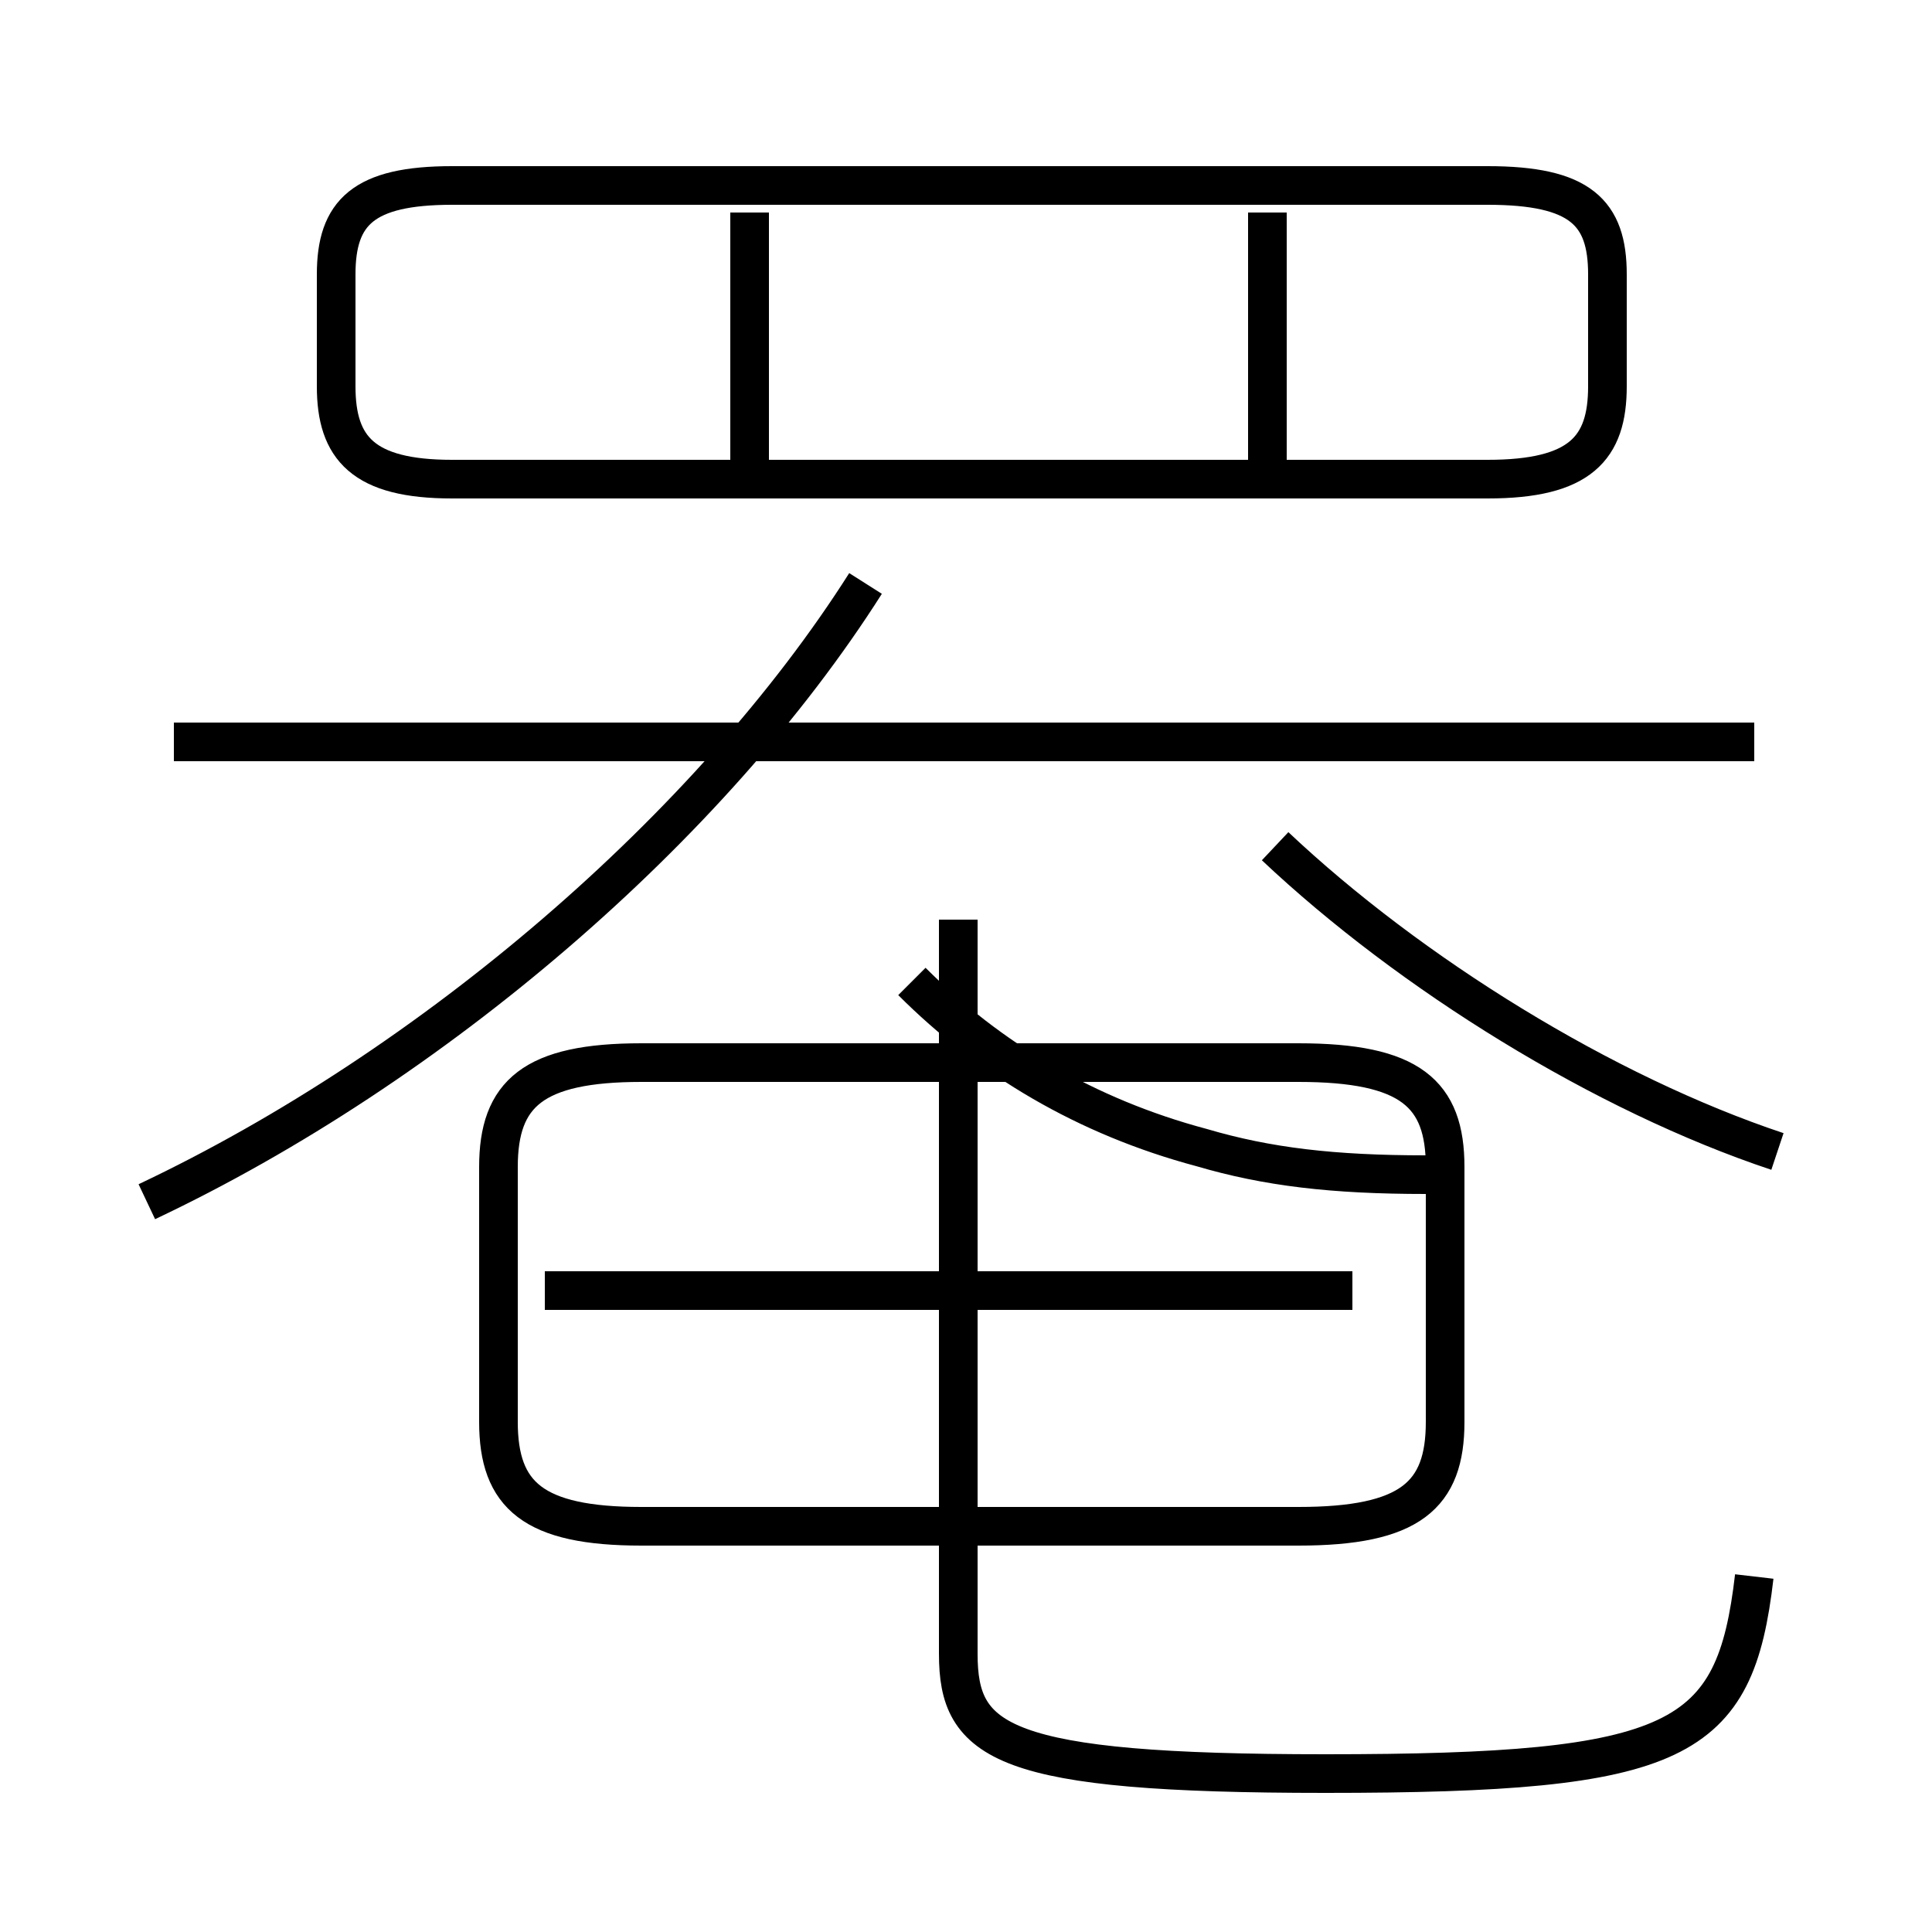 <?xml version='1.0' encoding='utf8'?>
<svg viewBox="0.0 -6.0 50.0 50.0" version="1.1" xmlns="http://www.w3.org/2000/svg">
<rect x="0.0" y="-6.0" width="50.0" height="50.0" fill="#808080" stroke="none"/>
<rect x="-1000" y="-1000" width="2000" height="2000" stroke="white" fill="white"/>
<g style="fill:white;stroke:#000000;  stroke-width:1">
<path d="M 45.4 -3.2 C 44.9 1.1 43.5 1.9 34.3 1.9 C 25.9 1.9 24.8 1.1 24.8 -1.2 L 24.8 -20.2 M 3.8 -12.9 C 11.2 -16.4 18.4 -22.6 22.4 -28.9 M 14.1 -10.6 L 35.0 -10.6 M 16.6 -4.5 L 33.6 -4.5 C 36.5 -4.5 37.4 -5.3 37.4 -7.2 L 37.4 -13.8 C 37.4 -15.7 36.5 -16.5 33.6 -16.5 L 16.6 -16.5 C 13.8 -16.5 12.9 -15.7 12.9 -13.8 L 12.9 -7.2 C 12.9 -5.3 13.8 -4.5 16.6 -4.5 Z M 36.9 -13.6 C 34.5 -13.6 32.8 -13.8 31.1 -14.3 C 28.1 -15.1 25.6 -16.6 23.6 -18.6 M 45.4 -24.8 L 4.5 -24.8 M 46.0 -14.2 C 41.5 -15.7 36.5 -18.8 33.0 -22.1 M 19.4 -31.6 L 19.4 -38.5 M 11.7 -31.6 L 38.5 -31.6 C 40.9 -31.6 41.6 -32.4 41.6 -34.0 L 41.6 -36.9 C 41.6 -38.5 40.9 -39.2 38.5 -39.2 L 11.7 -39.2 C 9.4 -39.2 8.7 -38.5 8.7 -36.9 L 8.7 -34.0 C 8.7 -32.4 9.4 -31.6 11.7 -31.6 Z M 32.8 -31.6 L 32.8 -38.5" transform="translate(0.0, 38.0)" />
</g>
</svg>